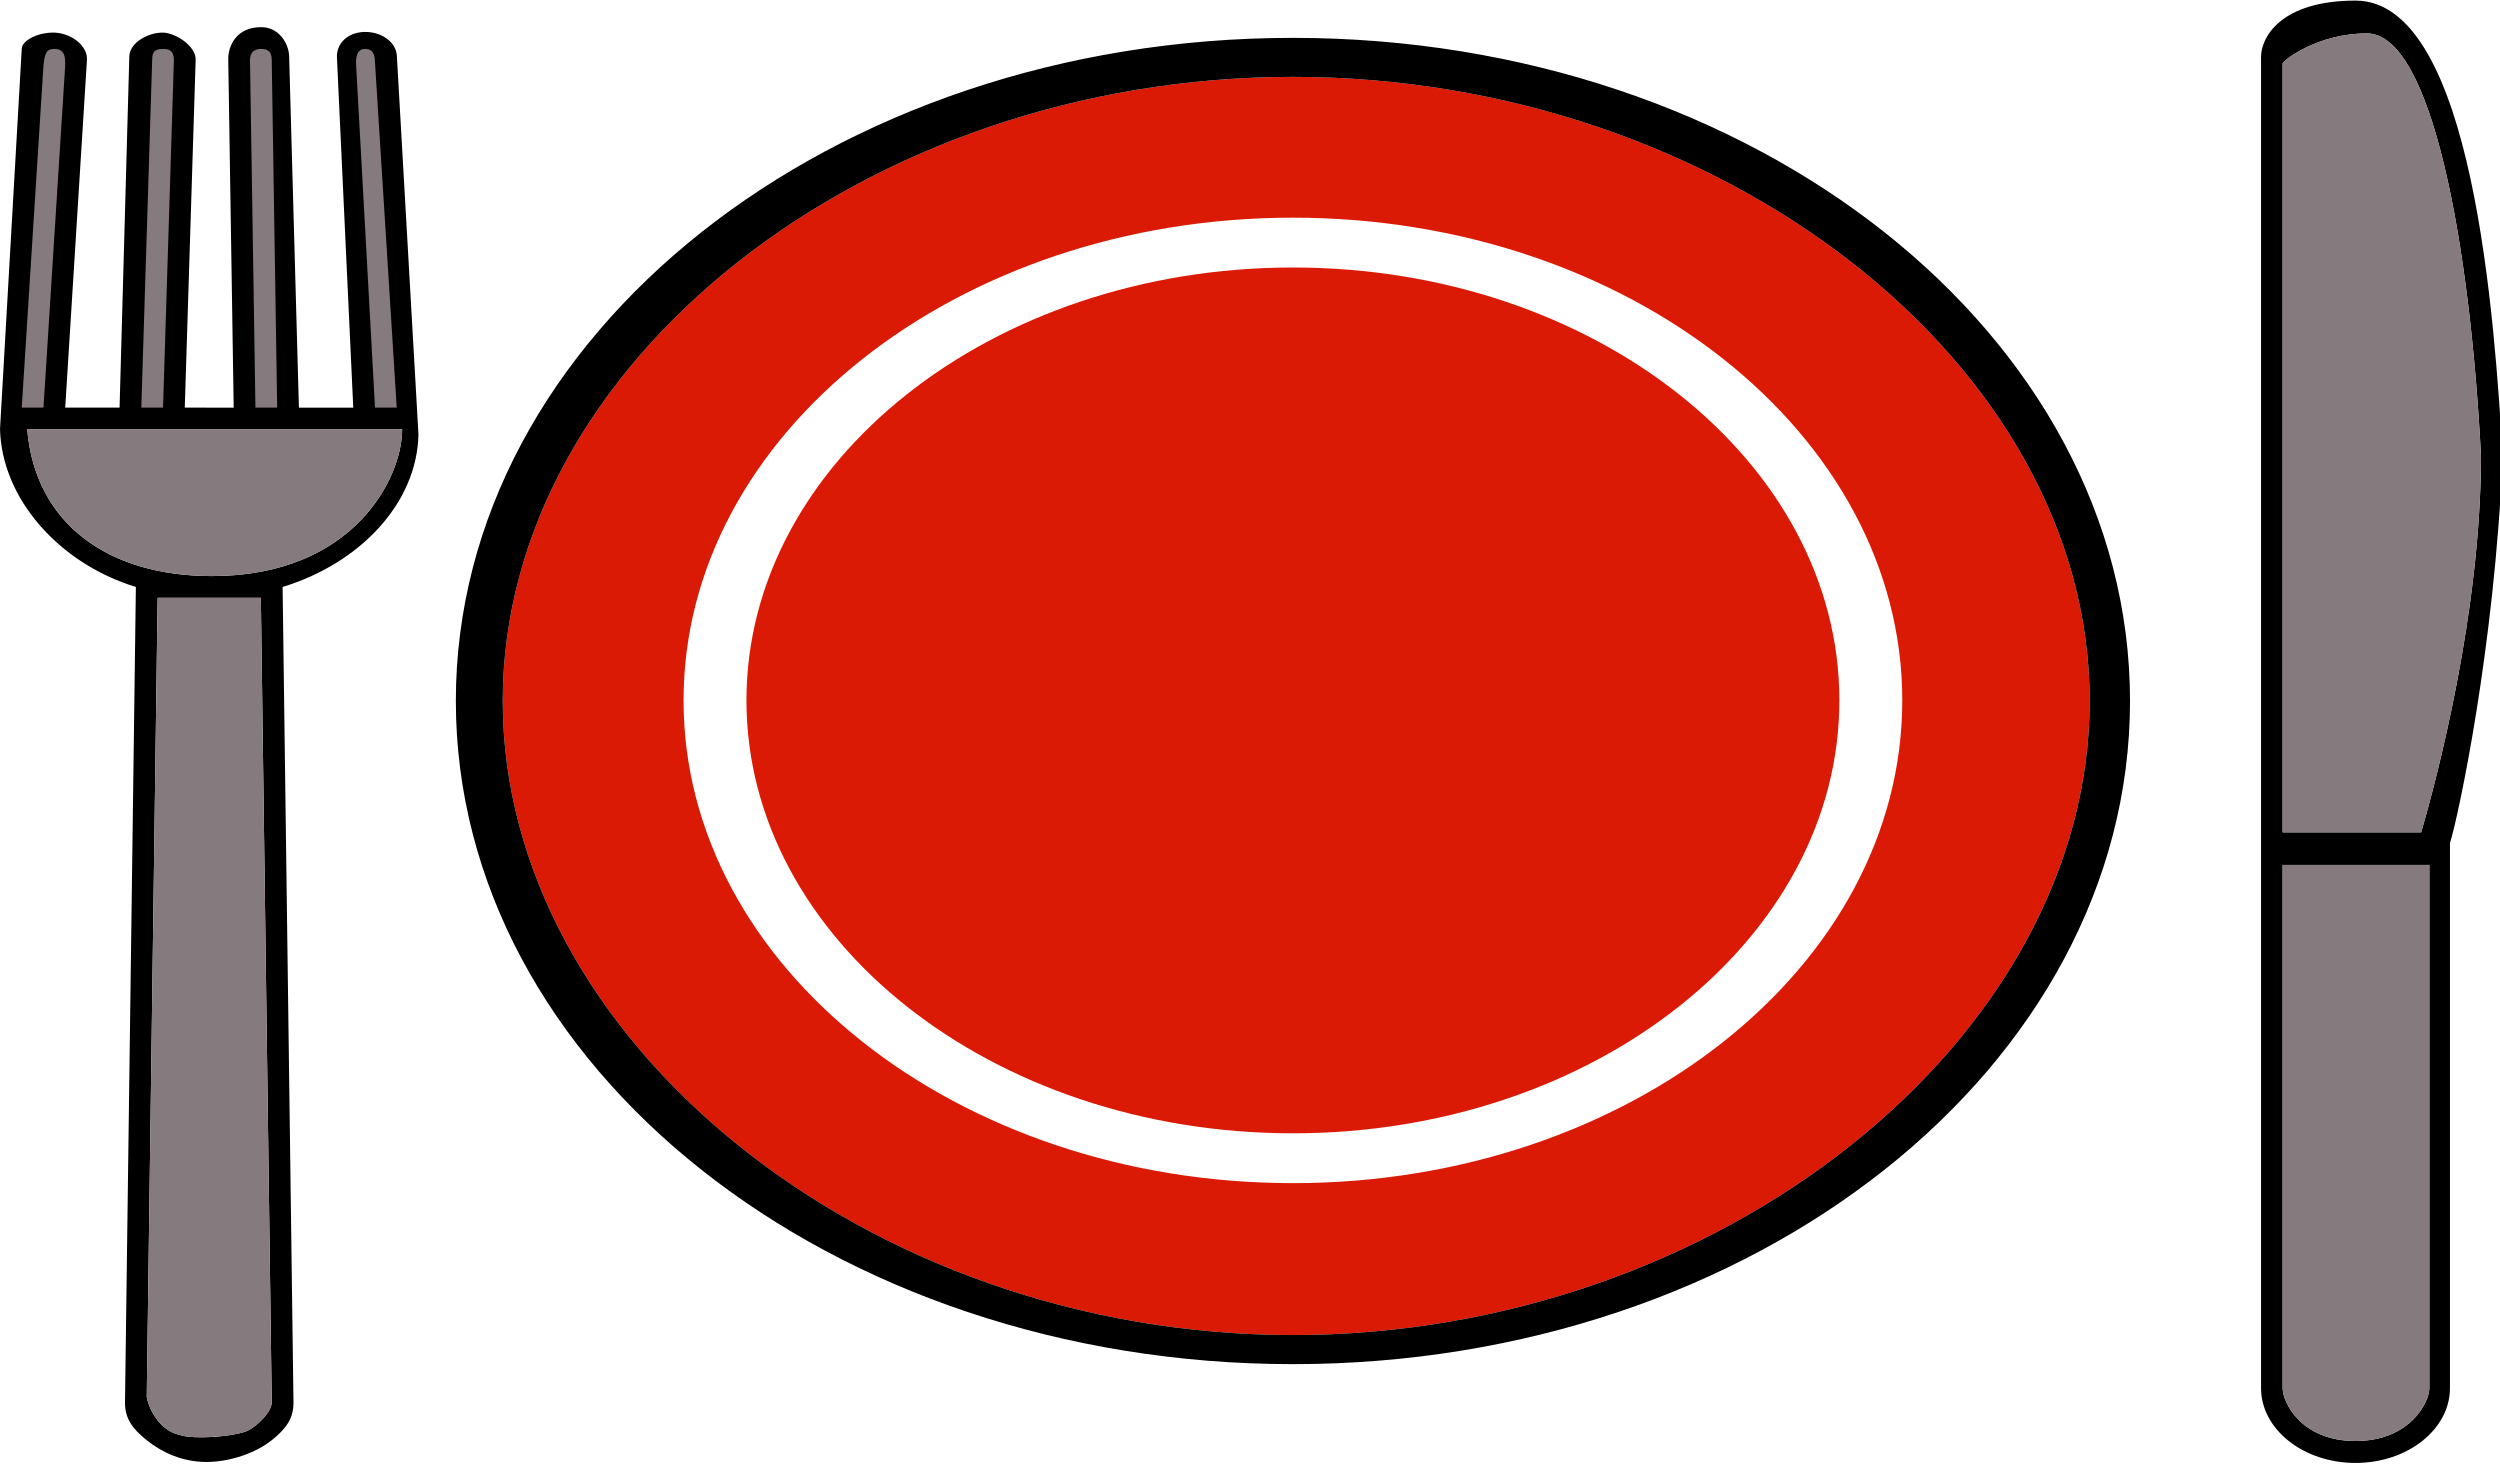 <svg width="460" height="270" viewBox="0 0 460 270" fill="none" xmlns="http://www.w3.org/2000/svg">
<path fill-rule="evenodd" clip-rule="evenodd" d="M237.899 14.146C159.351 14.146 92.502 66.76 92.502 128.985C92.502 191.21 159.351 245.646 237.899 245.646C316.447 245.646 384.502 191.21 384.502 128.985C384.502 66.76 316.447 14.146 237.899 14.146ZM125.775 128.876C125.775 177.852 176.071 217.699 237.896 217.699C299.722 217.699 350.018 177.852 350.018 128.876C350.018 79.899 299.722 40.052 237.896 40.052C176.071 40.052 125.775 79.899 125.775 128.876Z" fill="#DB1A06"/>
<path d="M237.896 49.219C182.453 49.219 137.348 84.953 137.348 128.874C137.348 172.795 182.453 208.529 237.896 208.529C293.34 208.529 338.445 172.795 338.445 128.874C338.445 84.953 293.34 49.219 237.896 49.219Z" fill="#DB1A06"/>
<path fill-rule="evenodd" clip-rule="evenodd" d="M416.032 255.413C416.032 263.004 423.828 269.181 433.412 269.181C442.997 269.181 450.793 263.004 450.793 255.411V155.133C452.323 150.321 459.002 119.148 460.502 83.819C459.002 59.648 455.225 0.11 433.412 0.11C419.664 0.11 416.032 6.879 416.032 10.459V255.413ZM420.002 255.413V159.143H447.002V255.413C447.002 257.95 443.502 265.146 433.412 265.146C423.323 265.146 420.002 257.949 420.002 255.413ZM445.502 153.146H420.002V11.646C420.225 11.078 426.42 6.146 435.502 6.146C447.502 6.146 454.502 45.147 456.502 83.819C456.502 112.833 448.25 143.687 445.502 153.146ZM27 265C29.935 267.347 33.672 269 38 269C42.328 269 47.063 267.347 50 265C52.697 262.842 54.037 260.947 54 258L52 108C66.198 103.66 76.674 92.68 77 80C77.005 79.886 77.007 80.115 77 80L73.021 10.251C72.88 7.723 70.144 5.785 66.98 5.88C63.786 5.996 61.854 8.139 62 10.668L65 75.01H55L53.203 10.356C53.132 7.824 51.143 4.923 48 5C43.5 5 41.928 8.47 42 11L43 75.01L34 75L36 11C36.074 8.47 32.305 6.05 30 6C27.334 5.942 23.866 7.822 23.794 10.354L22 75H12L16 11C16.146 8.471 13.194 6.116 10 6C6.873 5.932 4 7.5 4 9L-1.58325e-08 79C-0.007 79.115 -1.80677e-07 78.886 0.005 79C0.331 91.681 10.802 103.66 25 108L23 258C22.963 260.947 24.303 262.842 27 265ZM27 257L29 110H48L50 258C50 260 47 262.5 46 263C44.445 264.24 35.5 265 33 264C28.5 263 26.993 257.618 27 257ZM39 106C20.015 106 6.5 96.5 5 79H18.002H23H41.002H45.002H74C74 88 65 106 39 106ZM83.876 128.985C83.876 196.265 152.972 251.003 237.899 251.003C322.83 251.003 391.923 196.265 391.923 128.985C391.923 61.705 322.828 6.967 237.899 6.967C152.972 6.967 83.876 61.705 83.876 128.985ZM92.502 128.985C92.502 66.76 159.351 14.146 237.899 14.146C316.447 14.146 384.502 66.76 384.502 128.985C384.502 191.21 316.447 245.646 237.899 245.646C159.351 245.646 92.502 191.21 92.502 128.985Z" fill="black"/>
<path d="M420.002 153.146H445.502C448.25 143.687 456.502 112.833 456.502 83.819C454.502 45.147 447.502 6.146 435.502 6.146C426.42 6.146 420.225 11.078 420.002 11.646V153.146Z" fill="#857A7D"/>
<path d="M420.002 159.143V255.413C420.002 257.949 423.323 265.146 433.412 265.146C443.502 265.146 447.002 257.95 447.002 255.413V159.143H420.002Z" fill="#857A7D"/>
<path d="M5 79C6.5 96.5 20.015 106 39 106C65 106 74 88 74 79H45.002H41.002H23H18.002H5Z" fill="#857A7D"/>
<path d="M29 110L27 257C26.993 257.618 28.5 263 33 264C35.5 265 44.445 264.24 46 263C47 262.5 50 260 50 258L48 110H29Z" fill="#857A7D"/>
<path d="M65.5 11.5L69 75C65.485 75 70.532 75 69 75C65.918 75 71.5 75 69 75C70.5 75 69.5 75 73 75L69 11.5C69 9.5 68.224 8.944 67 9C66 9.046 65.5 10 65.5 11.5Z" fill="#857A7D"/>
<path d="M46 11L47 75C43.485 75 48.532 75 47 75C49.5 75 45.918 75 49 75C50.5 75 47.5 75 51 75L50 11C50 9.254 49 9 48 9C47 9 46 9.5 46 11Z" fill="#857A7D"/>
<path d="M28 11L26 75C22.485 75 27.532 75 26 75C26.5 75 29 75 28 75C28 75 28.5 75 30 75L32 11C32 9.255 31 9 30 9C28.5 9 28 9.5 28 11Z" fill="#857A7D"/>
<path d="M8 12L4 75C0.485 75 5.532 75 4 75C6.5 75 3.918 75 7 75C8.5 75 4.5 75 8 75L12 12C12 10.616 12 9 10 9C8.5 9 8.255 9.841 8 12Z" fill="#857A7D"/>
</svg>
